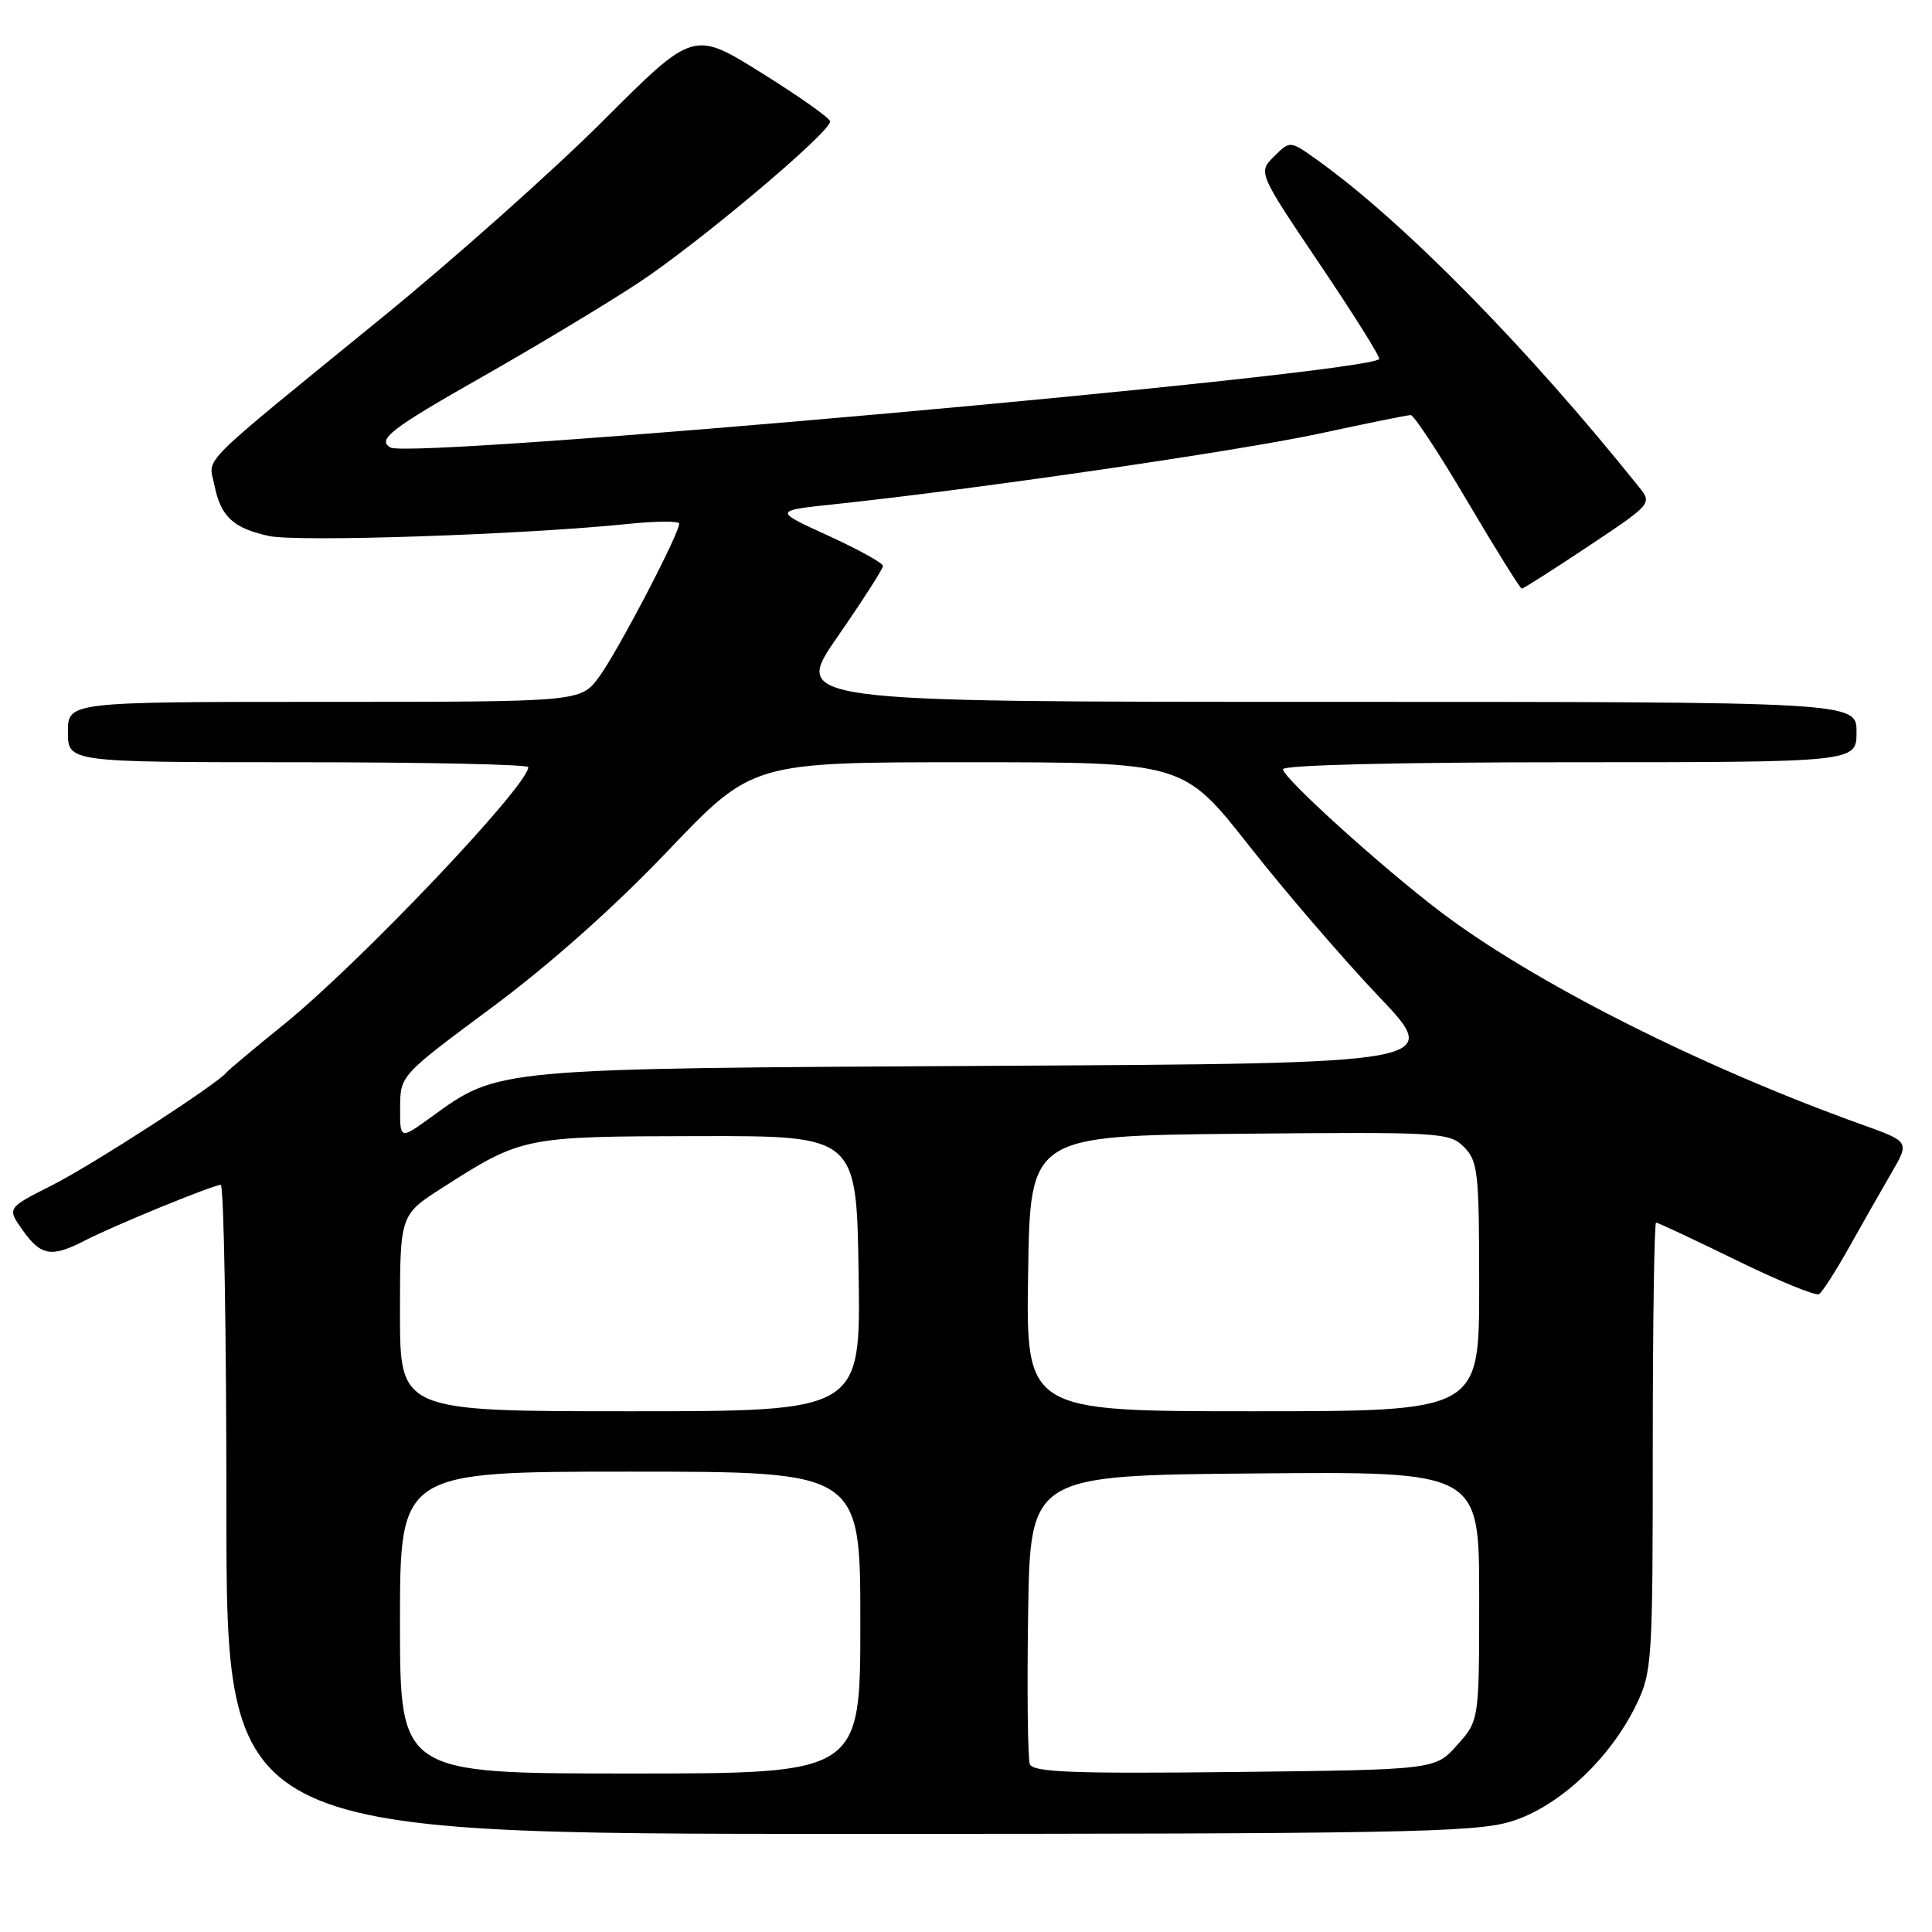 <?xml version="1.0" encoding="UTF-8" standalone="no"?>
<!DOCTYPE svg PUBLIC "-//W3C//DTD SVG 1.1//EN" "http://www.w3.org/Graphics/SVG/1.1/DTD/svg11.dtd" >
<svg xmlns="http://www.w3.org/2000/svg" xmlns:xlink="http://www.w3.org/1999/xlink" version="1.1" viewBox="0 0 256 256">
 <g >
 <path fill="currentColor"
d=" M 200.07 241.40 C 206.40 239.54 213.30 233.14 216.82 225.88 C 218.91 221.55 219.00 220.15 219.00 191.68 C 219.00 175.36 219.20 162.00 219.44 162.00 C 219.68 162.00 224.46 164.24 230.06 166.98 C 235.66 169.72 240.60 171.75 241.03 171.48 C 241.46 171.22 243.26 168.41 245.03 165.25 C 246.80 162.09 249.33 157.65 250.64 155.39 C 253.03 151.28 253.03 151.28 246.76 149.03 C 225.33 141.35 203.12 130.13 190.77 120.74 C 182.93 114.77 170.00 103.06 170.00 101.93 C 170.00 101.37 185.25 101.00 208.00 101.00 C 246.00 101.00 246.00 101.00 246.00 97.00 C 246.00 93.00 246.00 93.00 175.50 93.00 C 104.99 93.00 104.99 93.00 111.00 84.34 C 114.30 79.58 117.00 75.37 117.00 74.99 C 117.00 74.61 113.74 72.81 109.75 70.98 C 102.50 67.67 102.50 67.67 110.50 66.82 C 129.00 64.87 164.22 59.74 174.79 57.46 C 181.04 56.11 186.50 55.00 186.93 55.00 C 187.35 55.00 190.75 60.17 194.48 66.50 C 198.21 72.83 201.44 78.00 201.64 78.00 C 201.85 78.00 205.83 75.47 210.48 72.37 C 218.82 66.82 218.92 66.71 217.22 64.59 C 202.36 46.02 185.82 29.22 174.39 21.09 C 170.93 18.63 170.93 18.63 168.81 20.74 C 166.70 22.86 166.70 22.86 174.90 35.04 C 179.42 41.74 182.95 47.38 182.75 47.58 C 180.74 49.59 54.60 60.87 51.75 59.30 C 49.90 58.27 51.80 56.80 63.75 50.02 C 70.76 46.04 80.10 40.43 84.50 37.54 C 92.42 32.34 110.00 17.56 110.00 16.09 C 110.00 15.67 105.92 12.79 100.94 9.68 C 91.89 4.03 91.89 4.03 79.96 15.96 C 73.40 22.52 60.26 34.22 50.76 41.97 C 25.73 62.38 27.64 60.47 28.40 64.24 C 29.24 68.43 30.84 69.95 35.57 71.01 C 39.30 71.86 69.33 70.85 83.25 69.42 C 86.96 69.04 90.00 69.02 90.00 69.38 C 90.00 70.75 81.69 86.63 79.34 89.75 C 76.90 93.00 76.90 93.00 42.95 93.00 C 9.00 93.00 9.00 93.00 9.00 97.00 C 9.00 101.00 9.00 101.00 39.50 101.00 C 56.27 101.00 70.00 101.29 70.00 101.65 C 70.00 104.10 47.62 127.66 37.57 135.78 C 33.68 138.92 30.27 141.78 30.00 142.12 C 28.73 143.69 12.24 154.35 6.89 157.06 C 0.91 160.07 0.91 160.07 3.03 163.04 C 5.43 166.42 6.84 166.65 11.20 164.40 C 15.04 162.41 28.23 157.01 29.25 157.00 C 29.66 157.00 30.00 176.35 30.00 200.00 C 30.00 243.00 30.00 243.00 112.32 243.00 C 184.80 243.00 195.29 242.81 200.07 241.40 Z  M 53.00 215.00 C 53.00 195.00 53.00 195.00 83.50 195.00 C 114.00 195.00 114.00 195.00 114.00 215.00 C 114.00 235.00 114.00 235.00 83.50 235.00 C 53.00 235.00 53.00 235.00 53.00 215.00 Z  M 136.46 233.76 C 136.18 233.03 136.08 224.13 136.23 213.97 C 136.50 195.50 136.50 195.50 166.25 195.24 C 196.00 194.97 196.00 194.97 196.00 211.47 C 196.00 227.97 196.00 227.97 193.08 231.23 C 190.17 234.50 190.17 234.50 163.57 234.80 C 142.16 235.04 136.87 234.83 136.46 233.76 Z  M 53.00 173.99 C 53.00 160.98 53.00 160.98 58.59 157.40 C 69.18 150.62 69.41 150.58 92.50 150.54 C 113.50 150.50 113.50 150.50 113.77 168.75 C 114.05 187.00 114.05 187.00 83.52 187.00 C 53.00 187.00 53.00 187.00 53.00 173.99 Z  M 136.23 168.75 C 136.50 150.50 136.50 150.50 164.23 150.23 C 190.89 149.98 192.05 150.05 193.98 151.98 C 195.84 153.84 196.00 155.29 196.00 170.50 C 196.00 187.00 196.00 187.00 165.98 187.00 C 135.95 187.00 135.95 187.00 136.23 168.75 Z  M 53.02 146.76 C 53.04 142.50 53.04 142.50 65.17 133.50 C 72.80 127.84 81.45 120.15 88.49 112.75 C 99.69 101.00 99.69 101.00 128.24 101.00 C 156.80 101.00 156.80 101.00 165.50 112.05 C 170.28 118.13 178.01 127.11 182.67 132.01 C 191.14 140.91 191.14 140.91 131.32 141.23 C 65.36 141.59 66.10 141.52 57.16 148.00 C 53.00 151.01 53.00 151.01 53.02 146.76 Z "/>
</g>
</svg>